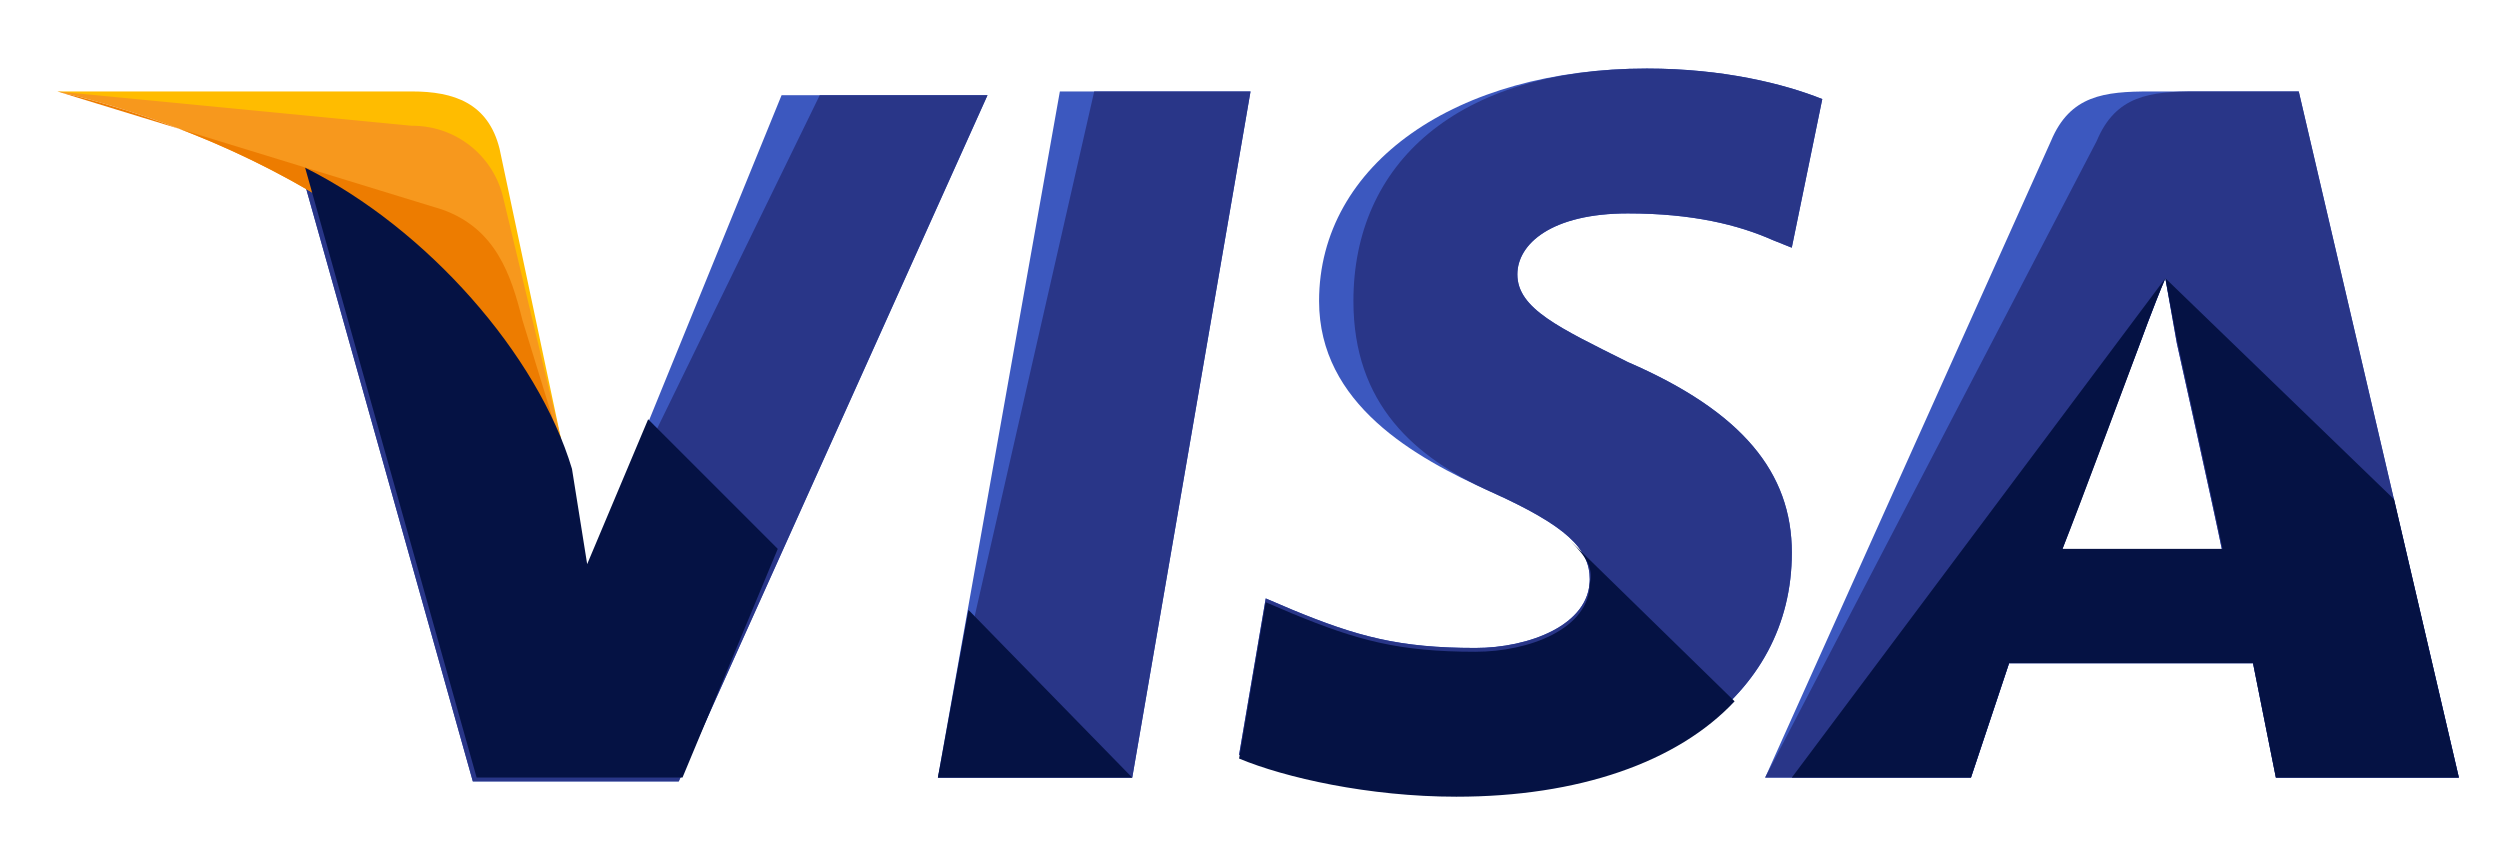 <svg width="38" height="13" fill="none" xmlns="http://www.w3.org/2000/svg"><g clip-path="url(#clip0_679:1217)"><path d="M14.256 11.82L16.11 1.39h2.898L17.21 11.82h-2.955z" fill="#3C58BF"/><path d="M14.256 11.82l2.376-10.43h2.376L17.21 11.82h-2.955z" fill="#293688"/><path d="M27.699 1.506c-.58-.232-1.507-.464-2.666-.464-2.897 0-4.983 1.449-4.983 3.534 0 1.565 1.449 2.376 2.608 2.898 1.159.521 1.506.869 1.506 1.332 0 .696-.927 1.043-1.738 1.043-1.159 0-1.796-.174-2.781-.58l-.406-.173-.405 2.376c.695.29 1.97.579 3.302.579 3.071 0 5.1-1.449 5.1-3.65 0-1.217-.754-2.144-2.492-2.897-1.043-.522-1.68-.812-1.68-1.333 0-.464.52-.927 1.68-.927.985 0 1.68.174 2.201.405l.29.116.464-2.26z" fill="#3C58BF"/><path d="M27.699 1.506c-.58-.232-1.507-.464-2.666-.464-2.897 0-4.461 1.449-4.461 3.534 0 1.565.927 2.376 2.086 2.898 1.159.521 1.506.869 1.506 1.332 0 .696-.927 1.043-1.738 1.043-1.159 0-1.796-.174-2.781-.58l-.406-.173-.405 2.376c.695.29 1.97.579 3.302.579 3.071 0 5.1-1.449 5.1-3.65 0-1.217-.754-2.144-2.492-2.897-1.043-.522-1.68-.812-1.68-1.333 0-.464.52-.927 1.68-.927.985 0 1.68.174 2.201.405l.29.116.464-2.26z" fill="#293688"/><path d="M32.682 1.39c-.696 0-1.217.058-1.507.753L26.83 11.82h3.129l.579-1.738h3.708l.348 1.739h2.781L34.941 1.39h-2.26zm-1.333 6.953c.174-.522 1.159-3.071 1.159-3.071s.232-.637.405-1.043l.174.985s.58 2.607.696 3.187h-2.434v-.058z" fill="#3C58BF"/><path d="M33.377 1.39c-.695 0-1.217.058-1.507.753l-5.04 9.676h3.129l.579-1.738h3.708l.348 1.739h2.781L34.941 1.39h-1.564zm-2.028 6.953c.232-.58 1.159-3.071 1.159-3.071s.232-.637.405-1.043l.174.985s.58 2.607.696 3.187h-2.434v-.058z" fill="#293688"/><path d="M8.926 8.69l-.29-1.506c-.521-1.738-2.202-3.65-4.056-4.577l2.607 9.27h3.13l4.693-10.43h-3.13L8.927 8.692z" fill="#3C58BF"/><path d="M8.926 8.69l-.29-1.506c-.521-1.738-2.202-3.65-4.056-4.577l2.607 9.27h3.13l4.693-10.43h-2.55L8.926 8.692z" fill="#293688"/><path d="M.872 1.39l.521.116c3.708.869 6.258 3.07 7.243 5.678L7.593 2.26c-.174-.695-.695-.87-1.333-.87H.872z" fill="#FFBC00"/><path d="M.872 1.39c3.708.869 6.779 3.129 7.764 5.736L7.65 3.012a1.414 1.414 0 00-1.39-1.1L.87 1.39z" fill="#F7981D"/><path d="M.872 1.39c3.708.869 6.779 3.129 7.764 5.736l-.695-2.26c-.174-.695-.406-1.39-1.217-1.68L.872 1.39z" fill="#ED7C00"/><path d="M11.822 8.343l-1.97-1.97-.927 2.202-.231-1.449c-.522-1.738-2.202-3.65-4.056-4.577l2.607 9.27h3.129l1.448-3.476zm5.388 3.477l-2.49-2.55-.464 2.55h2.955zm6.665-3.593c.231.232.347.406.29.637 0 .696-.928 1.043-1.74 1.043-1.158 0-1.795-.173-2.78-.58l-.406-.173-.405 2.376c.695.29 1.97.58 3.302.58 1.854 0 3.36-.522 4.23-1.45l-2.491-2.433zm3.36 3.593h2.723l.58-1.74h3.708l.347 1.74h2.782l-.985-4.23-3.477-3.361.174.927s.58 2.607.695 3.187H31.35c.232-.58 1.159-3.071 1.159-3.071s.231-.638.405-1.043" fill="#051244"/></g><defs><clipPath id="clip0_679:1217"><path fill="#fff" transform="translate(.872 .492)" d="M0 0h36.504v12.168H0z"/></clipPath></defs></svg>